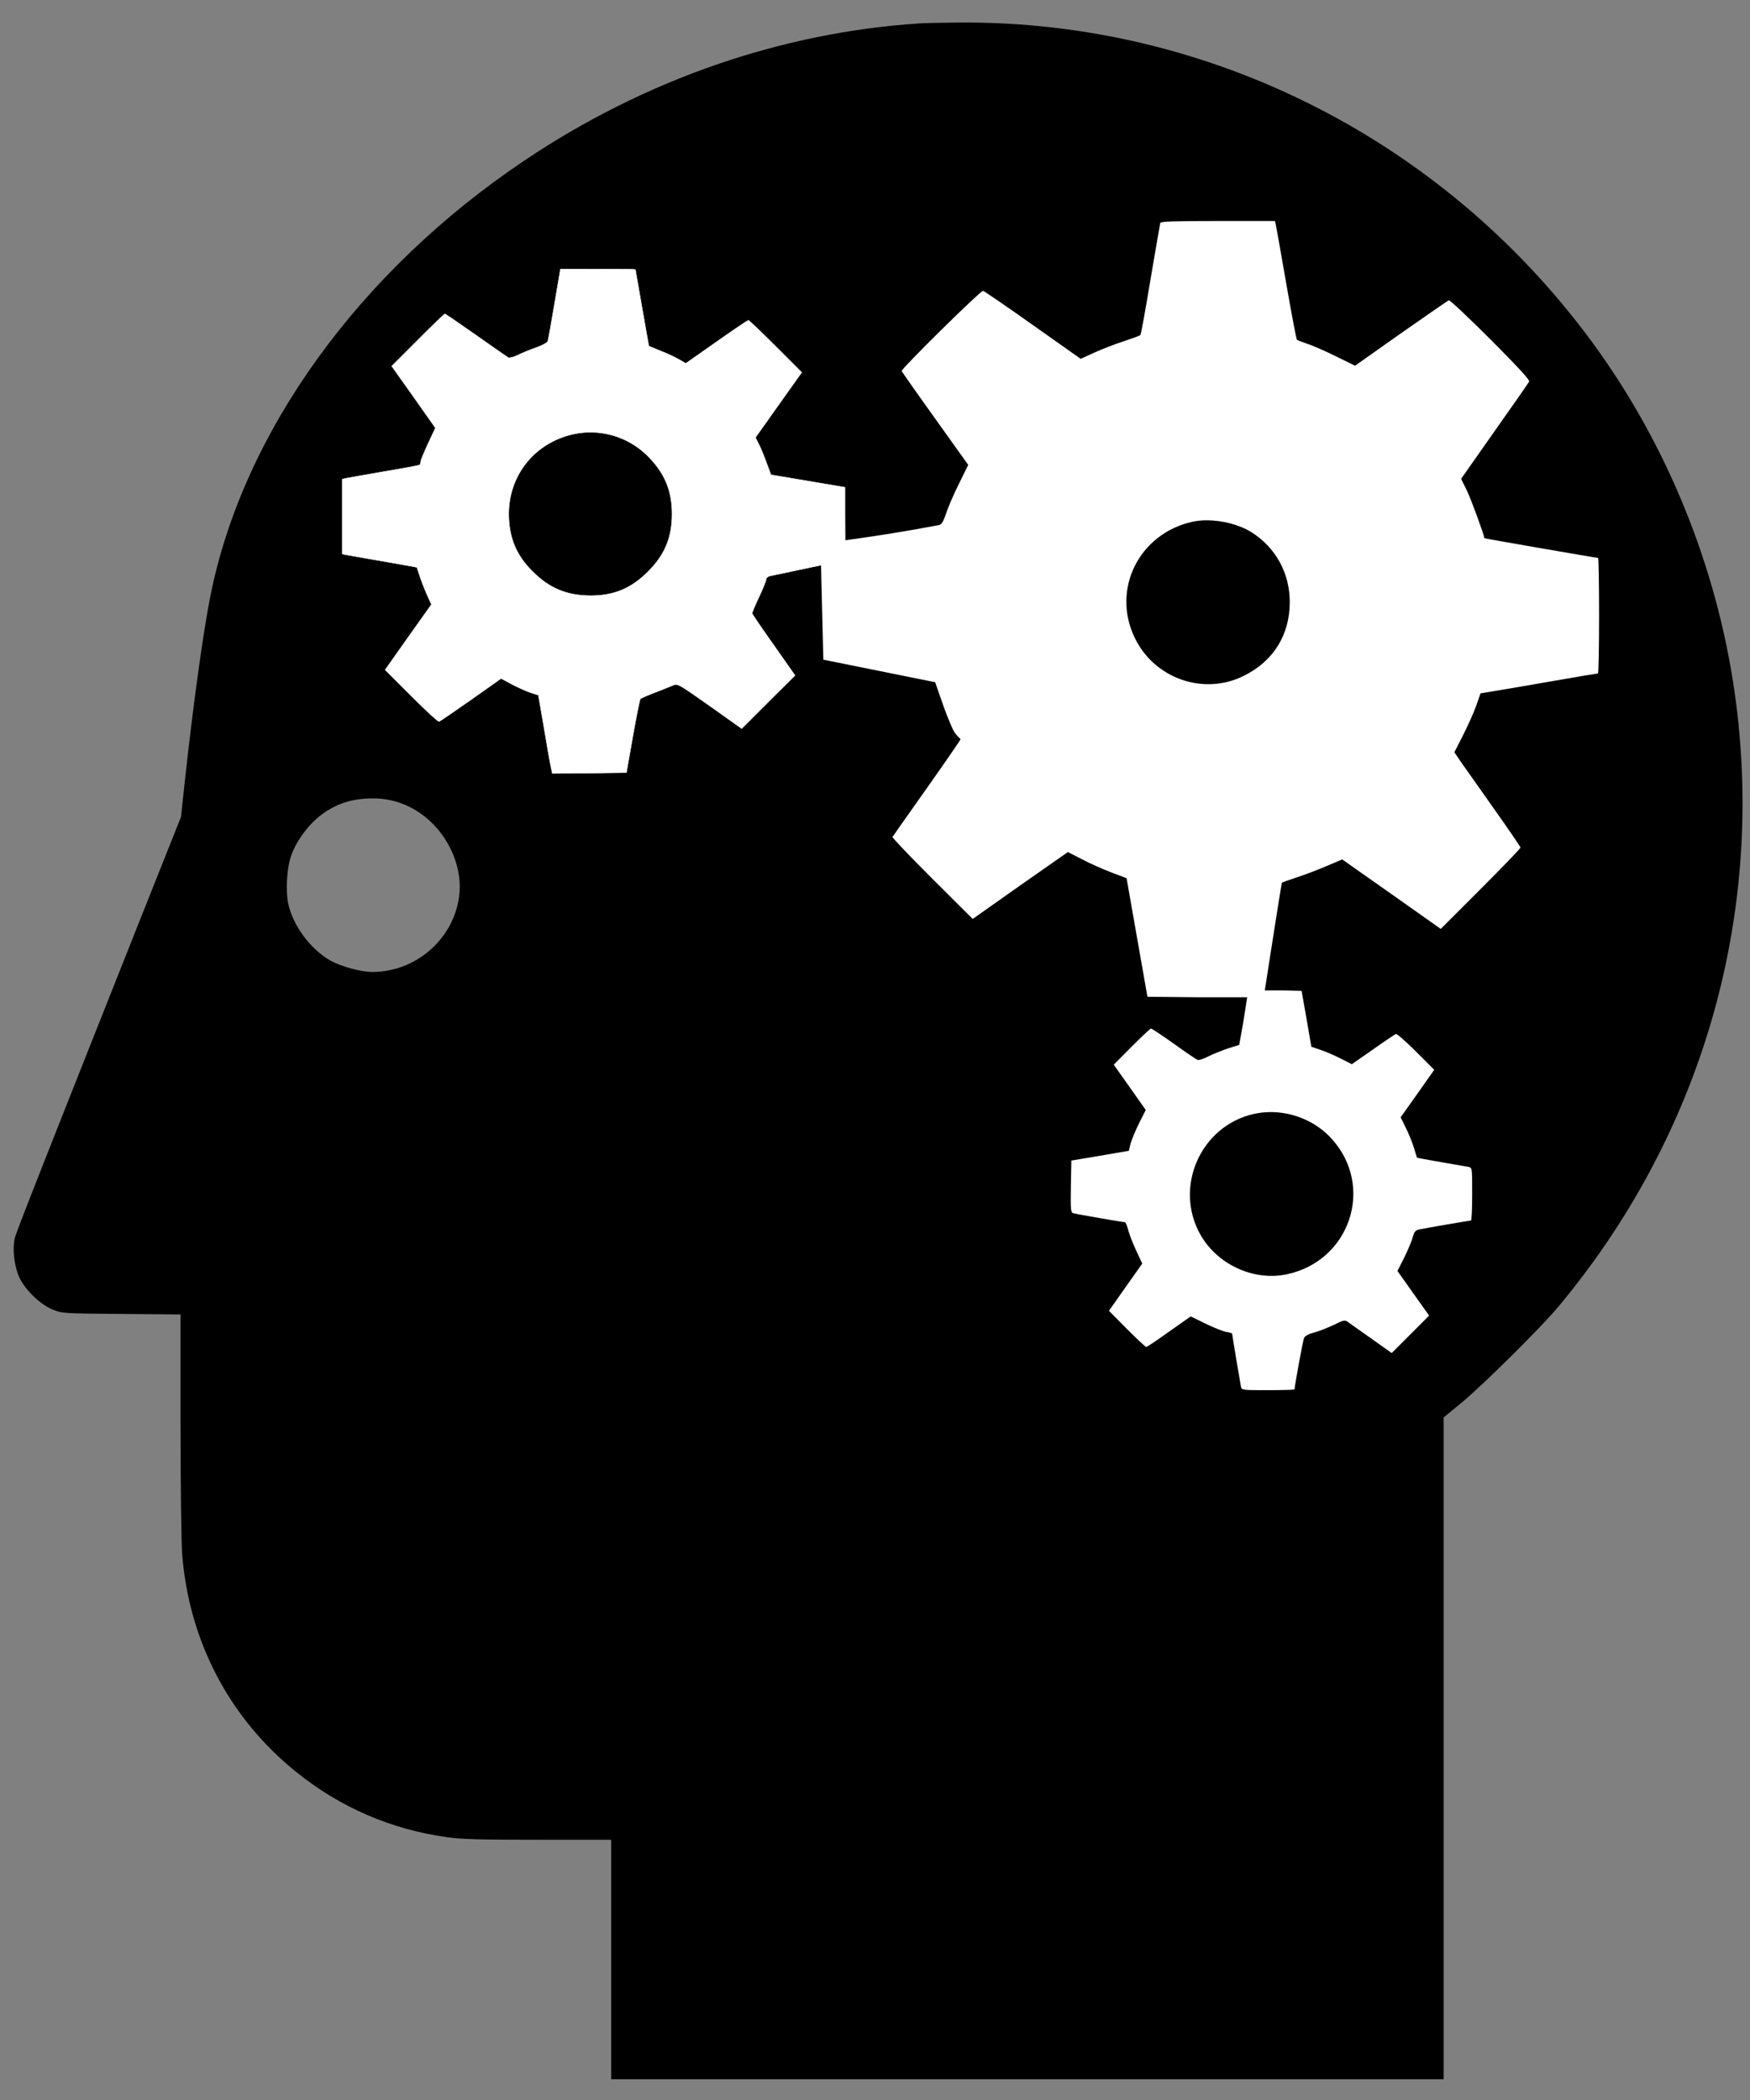 <?xml version="1.0" encoding="UTF-8" standalone="no"?>
<svg xmlns:dc="http://purl.org/dc/elements/1.1/" xmlns:cc="http://creativecommons.org/ns#" xmlns:rdf="http://www.w3.org/1999/02/22-rdf-syntax-ns#" xmlns:svg="http://www.w3.org/2000/svg" xmlns="http://www.w3.org/2000/svg" width="600" height="720" viewBox="0 0 158.75 190.5" version="1.1" id="svg37919">
  <rect x="0" y="0" width="158.75" height="190.5" fill="#808080" stroke="none"/>
  <defs id="defs37913" />
  <g id="layer1" transform="translate(0,-106.5)" style="opacity:1">
    <path style="display:inline;fill:#000000;stroke:none;stroke-width:0.015" d="m 83.507,108.617 c -12.581,0.802 -25.001,5.102 -35.92,12.435 -15.015,10.073 -25.541,24.652 -28.5,39.507 -0.656,3.265 -1.589,10.073 -2.332,16.911 l -0.335,3.134 -3.659,9.184 c -9.024,22.727 -11.254,28.384 -11.415,29.01 -0.219,0.889 -0.087,2.274 0.306,3.353 0.466,1.195 1.91,2.653 3.134,3.149 0.86,0.35 0.962,0.35 6.239,0.394 l 5.35,0.044 v 9.869 c 0,5.423 0.073,10.759 0.146,11.837 0.612,7.901 4.271,14.913 10.365,19.812 3.965,3.193 8.601,5.204 13.674,5.904 1.283,0.19 3.032,0.233 8.251,0.233 h 6.633 v 10.861 10.861 h 37.757 37.757 v -30.016 -30.016 l 1.647,-1.356 c 1.939,-1.604 7.172,-6.793 8.732,-8.659 12.916,-15.453 18.704,-35.119 16.138,-54.886 -1.472,-11.342 -5.802,-22.45 -12.391,-31.736 -13.456,-18.937 -35.177,-30.104 -58.152,-29.9 -1.487,0.015 -3.018,0.044 -3.426,0.073 z m -41.81,78.693 c -0.262,4.096 -3.761,7.347 -7.916,7.362 -1.035,0 -2.857,-0.496 -3.834,-1.05 -1.793,-1.02 -3.397,-3.193 -3.805,-5.175 -0.248,-1.166 -0.117,-3.251 0.277,-4.344 0.569,-1.604 1.939,-3.28 3.368,-4.126 1.21,-0.729 2.42,-1.035 3.936,-1.05 4.791,-0.095 8.183,4.366 7.974,8.382 z" id="head" />
    <path style="display:inline;fill:#ffffff;fill-opacity:1;stroke:#fffffb;stroke-width:0.041;stroke-miterlimit:4;stroke-dasharray:none;stroke-opacity:1" d="m 50.84,130.913 -0.537,3.151 c -0.29,1.743 -0.567,3.267 -0.61,3.398 -0.029,0.116 -0.494,0.378 -1.046,0.567 -0.537,0.189 -1.292,0.494 -1.67,0.682 -0.378,0.189 -0.77,0.29 -0.871,0.232 -0.102,-0.058 -1.409,-0.973 -2.919,-2.033 -1.51,-1.06 -2.774,-1.931 -2.832,-1.931 -0.044,0 -1.162,1.06 -2.454,2.367 l -2.367,2.367 1.99,2.803 1.975,2.803 -0.668,1.423 c -0.363,0.784 -0.668,1.525 -0.668,1.641 0,0.131 -0.044,0.261 -0.116,0.305 -0.058,0.029 -1.481,0.305 -3.151,0.581 -1.685,0.29 -3.224,0.566 -3.456,0.61 l -0.392,0.087 v 3.398 3.398 l 0.32,0.058 c 0.189,0.044 1.699,0.305 3.384,0.595 1.67,0.29 3.05,0.537 3.064,0.552 0.015,0.015 0.131,0.392 0.276,0.828 0.145,0.436 0.436,1.191 0.654,1.67 l 0.392,0.871 -2.106,2.963 -2.091,2.963 2.382,2.382 c 1.293,1.307 2.425,2.338 2.512,2.309 0.073,-0.029 1.38,-0.915 2.89,-1.975 l 2.73,-1.931 0.973,0.523 c 0.523,0.276 1.293,0.625 1.685,0.755 l 0.726,0.233 0.494,2.861 c 0.261,1.568 0.537,3.166 0.624,3.558 l 0.145,0.683 3.355,-0.029 3.369,-0.043 0.581,-3.297 c 0.319,-1.801 0.625,-3.34 0.683,-3.398 0.073,-0.058 0.654,-0.32 1.307,-0.567 0.668,-0.261 1.409,-0.552 1.641,-0.654 0.436,-0.189 0.494,-0.145 3.34,1.859 l 2.904,2.062 2.411,-2.411 2.425,-2.411 -1.946,-2.774 c -1.075,-1.51 -1.946,-2.803 -1.946,-2.861 0,-0.058 0.251,-0.697 0.614,-1.452 0.363,-0.77 0.654,-1.496 0.654,-1.612 0,-0.131 0.145,-0.276 0.334,-0.32 0.436,-0.102 6.842,-1.439 6.842,-1.439 l -0.021,-4.153 v -2.455 l -3.355,-0.566 -3.355,-0.566 -0.407,-1.089 c -0.218,-0.595 -0.523,-1.365 -0.697,-1.685 l -0.305,-0.61 2.091,-2.948 2.106,-2.963 -2.367,-2.367 c -1.293,-1.293 -2.411,-2.353 -2.469,-2.353 -0.073,0 -1.38,0.886 -2.905,1.961 l -2.774,1.946 -0.61,-0.348 c -0.334,-0.203 -1.089,-0.552 -1.685,-0.784 l -1.06,-0.436 -0.61,-3.456 c -0.334,-1.902 -0.61,-3.471 -0.61,-3.5 -0.015,-0.015 -1.539,-0.029 -3.398,-0.029 z m 2.719,14.801 c 1.934,-0.003 3.816,0.756 5.225,2.176 1.525,1.539 2.178,3.108 2.178,5.243 0,2.135 -0.654,3.703 -2.178,5.228 -1.525,1.525 -3.093,2.178 -5.228,2.178 -2.135,-0.015 -3.718,-0.668 -5.243,-2.193 -1.496,-1.481 -2.149,-3.079 -2.164,-5.214 0,-3.268 2.019,-6.056 5.141,-7.058 0.747,-0.241 1.512,-0.359 2.269,-0.36 z" id="cog1" />
    <path style="display:inline;fill:#ffffff;fill-opacity:1;stroke:none;stroke-width:0.015" d="m 110.478,126.549 c -4.002,0 -5.181,0.044 -5.225,0.175 -0.029,0.102 -0.422,2.416 -0.888,5.138 -0.451,2.722 -0.859,4.992 -0.917,5.036 -0.044,0.044 -0.742,0.306 -1.543,0.568 -0.8,0.262 -1.994,0.728 -2.663,1.033 l -1.208,0.553 -4.366,-3.086 c -2.401,-1.703 -4.425,-3.085 -4.497,-3.085 -0.247,0 -7.437,7.088 -7.379,7.277 0.044,0.087 1.412,2.052 3.056,4.337 l 2.984,4.177 -0.844,1.717 c -0.466,0.931 -0.99,2.14 -1.164,2.693 -0.247,0.728 -0.408,1.004 -0.64,1.048 -5.958,1.134 -10.753,1.662 -10.753,1.662 l 0.259,10.549 10.142,2.045 0.553,1.586 c 0.291,0.888 0.772,2.081 1.048,2.678 0.277,0.582 0.701,0.851 0.701,0.909 0,0.058 -1.368,2.052 -3.056,4.439 -1.674,2.372 -3.086,4.366 -3.115,4.425 -0.044,0.058 1.586,1.761 3.595,3.77 l 3.682,3.668 4.308,-3.042 4.323,-3.027 1.281,0.655 c 0.699,0.378 1.907,0.902 2.663,1.194 l 1.383,0.524 0.946,5.385 0.946,5.37 4.483,0.044 6.067,-7.4e-4 c 0,0 1.604,-10.348 1.647,-10.391 0.015,-0.029 0.626,-0.233 1.339,-0.48 0.728,-0.233 1.95,-0.699 2.722,-1.033 l 1.412,-0.597 4.468,3.144 4.468,3.158 3.609,-3.609 c 1.994,-1.994 3.624,-3.682 3.624,-3.77 0,-0.073 -1.121,-1.717 -2.489,-3.639 -1.354,-1.921 -2.707,-3.828 -2.998,-4.25 l -0.509,-0.757 0.8,-1.572 c 0.437,-0.859 0.975,-2.067 1.193,-2.678 l 0.378,-1.092 1.485,-0.248 c 0.815,-0.131 3.188,-0.538 5.269,-0.902 2.081,-0.364 3.828,-0.655 3.9,-0.655 0.058,0 0.102,-2.358 0.102,-5.24 0,-2.882 -0.043,-5.24 -0.087,-5.24 -0.16,0 -10.319,-1.761 -10.319,-1.79 -0.015,-0.291 -1.208,-3.537 -1.586,-4.323 l -0.524,-1.063 3.027,-4.308 c 1.674,-2.372 3.086,-4.395 3.144,-4.512 0.087,-0.131 -0.917,-1.223 -3.493,-3.813 -1.994,-1.994 -3.697,-3.595 -3.799,-3.566 -0.087,0.044 -2.038,1.383 -4.337,2.998 l -4.162,2.94 -1.776,-0.873 c -0.975,-0.48 -2.139,-0.99 -2.576,-1.121 -0.437,-0.146 -0.844,-0.306 -0.917,-0.349 -0.058,-0.058 -0.495,-2.358 -0.975,-5.123 -0.48,-2.751 -0.902,-5.152 -0.946,-5.341 l -0.073,-0.32 z m -1.006,27.149 c 1.407,-0.002 2.96,0.399 4.063,1.087 2.198,1.397 3.464,3.711 3.464,6.331 0,2.984 -1.484,5.371 -4.177,6.695 -3.609,1.805 -8.078,0.262 -9.868,-3.42 -2.154,-4.395 0.349,-9.46 5.181,-10.552 0.415,-0.095 0.868,-0.14 1.337,-0.141 z" id="cog2" />
    <path style="display:inline;fill:#ffffff;fill-opacity:1;stroke:none;stroke-width:0.015" d="m 115.494,196.345 c -1.014,-8.2e-4 -2.258,0.01 -2.258,0.01 l -0.154,0.953 c 0,0 -0.16,1.089 -0.334,2.119 l -0.334,1.858 -1.002,0.319 c -0.566,0.189 -1.364,0.508 -1.8,0.726 -0.421,0.218 -0.856,0.363 -0.973,0.319 -0.116,-0.044 -1.089,-0.697 -2.148,-1.466 -1.074,-0.755 -2.003,-1.379 -2.076,-1.379 -0.072,0 -0.856,0.74 -1.756,1.64 l -1.626,1.64 1.452,2.047 1.452,2.061 -0.61,1.205 c -0.319,0.653 -0.668,1.495 -0.769,1.844 l -0.16,0.653 -2.613,0.45 -2.598,0.435 -0.044,2.352 c -0.029,2.134 -0.015,2.352 0.218,2.424 0.29,0.087 4.485,0.813 4.674,0.813 0.073,0 0.203,0.305 0.305,0.682 0.087,0.392 0.421,1.234 0.726,1.887 l 0.552,1.19 -1.51,2.134 -1.51,2.148 1.626,1.64 c 0.9,0.9 1.684,1.64 1.756,1.64 0.073,0 1.002,-0.624 2.076,-1.394 l 1.96,-1.379 1.335,0.653 c 0.74,0.363 1.582,0.697 1.887,0.755 0.29,0.043 0.537,0.116 0.537,0.16 0,0.131 0.726,4.456 0.798,4.805 0.073,0.319 0.102,0.319 2.468,0.319 1.321,0 2.395,-0.029 2.395,-0.073 0,-0.29 0.755,-4.413 0.856,-4.645 0.087,-0.203 0.377,-0.363 0.856,-0.494 0.406,-0.102 1.205,-0.407 1.786,-0.682 1.045,-0.508 1.06,-0.508 1.423,-0.232 0.203,0.145 1.176,0.827 2.134,1.51 l 1.757,1.248 1.698,-1.698 1.698,-1.699 -1.437,-2.018 -1.437,-2.032 0.624,-1.234 c 0.334,-0.682 0.682,-1.51 0.769,-1.844 0.131,-0.479 0.247,-0.624 0.566,-0.682 0.61,-0.131 4.573,-0.813 4.703,-0.813 0.073,0 0.116,-1.074 0.116,-2.395 0,-2.366 -4e-5,-2.395 -0.319,-2.468 -0.189,-0.029 -1.306,-0.232 -2.497,-0.435 -1.205,-0.203 -2.177,-0.392 -2.192,-0.407 -0.015,-0.015 -0.131,-0.421 -0.276,-0.9 -0.145,-0.479 -0.479,-1.292 -0.74,-1.815 l -0.465,-0.943 1.524,-2.148 1.524,-2.163 -1.655,-1.655 c -0.914,-0.914 -1.727,-1.626 -1.829,-1.597 -0.087,0.043 -1.031,0.668 -2.076,1.408 l -1.916,1.335 -0.943,-0.479 c -0.508,-0.261 -1.336,-0.624 -1.829,-0.798 l -0.9,-0.305 -0.435,-2.526 -0.45,-2.54 -1.698,-0.043 c -0.232,-0.004 -0.545,-0.005 -0.883,-0.005 z m -0.332,11.038 c 2.117,-0.033 4.242,0.857 5.657,2.438 3.905,4.34 1.64,11.076 -4.108,12.281 -2.99,0.624 -6.271,-0.885 -7.809,-3.585 -2.439,-4.297 -0.015,-9.856 4.805,-10.96 0.479,-0.109 0.967,-0.166 1.456,-0.173 z" id="cog3" />
  </g>
</svg>
